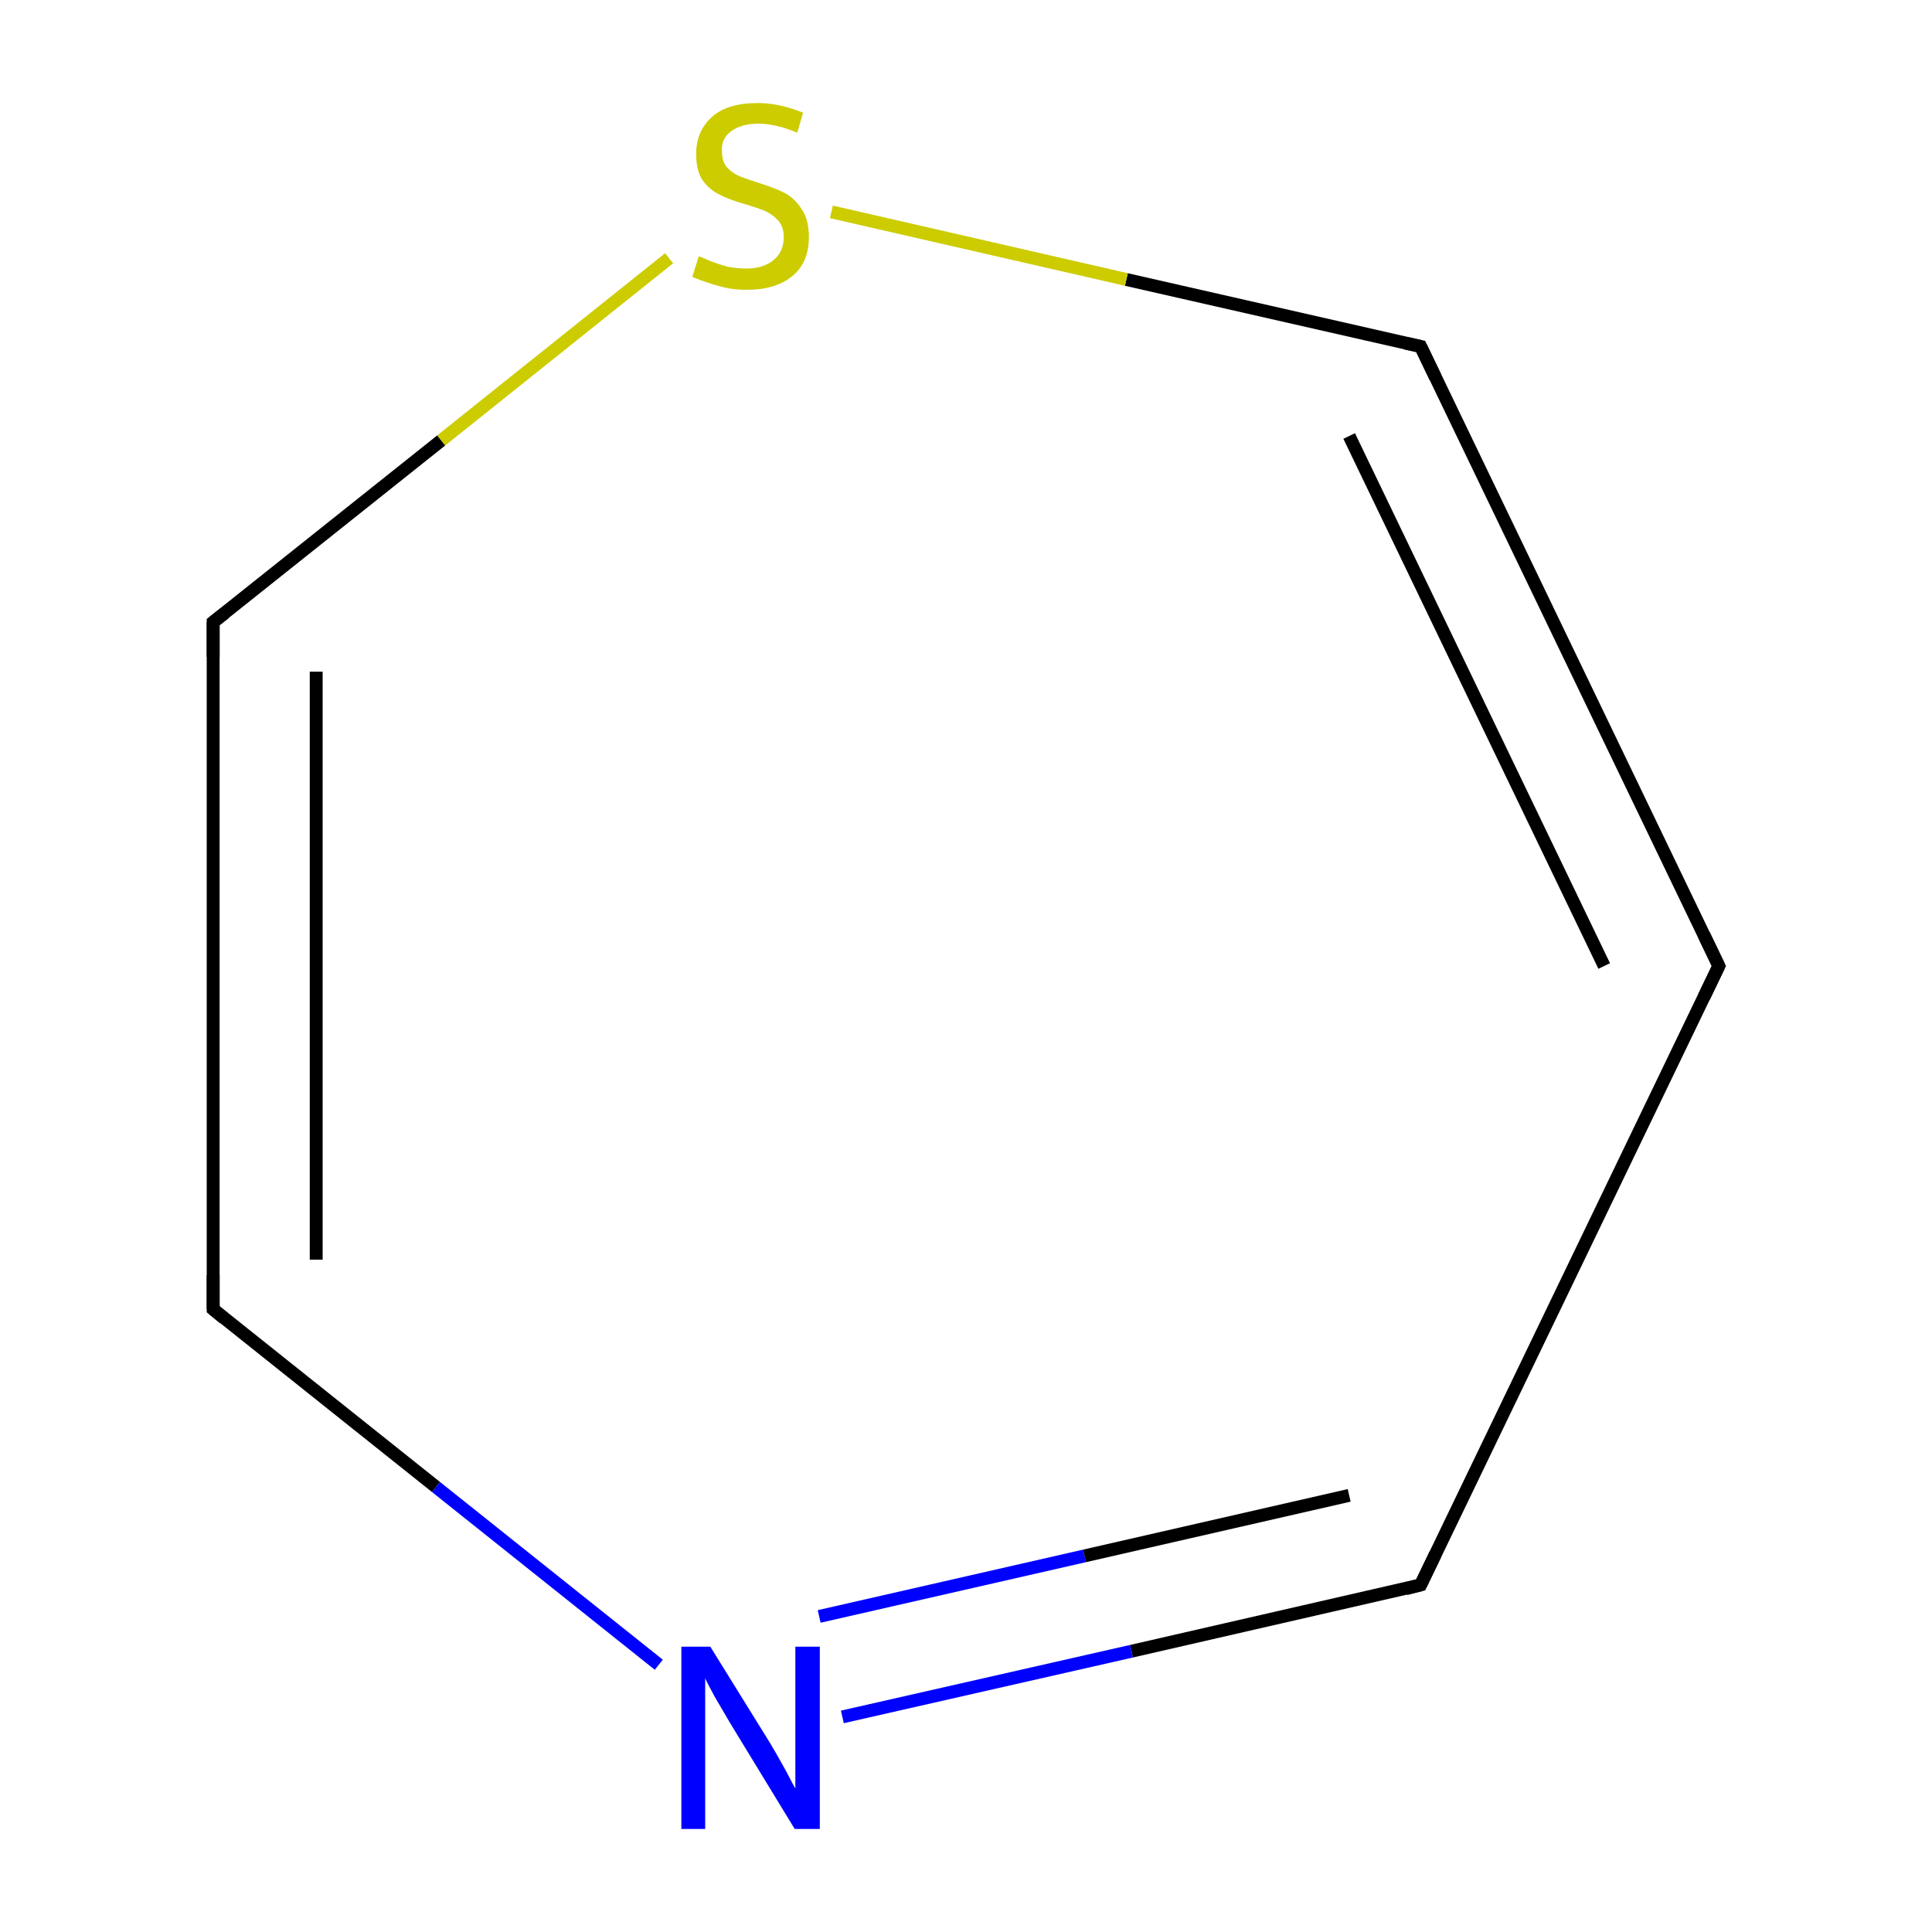 <?xml version='1.0' encoding='iso-8859-1'?>
<svg version='1.1' baseProfile='full'
              xmlns='http://www.w3.org/2000/svg'
                      xmlns:rdkit='http://www.rdkit.org/xml'
                      xmlns:xlink='http://www.w3.org/1999/xlink'
                  xml:space='preserve'
width='300px' height='300px' viewBox='0 0 300 300'>
<!-- END OF HEADER -->
<rect style='opacity:1.0;fill:#FFFFFF;stroke:none' width='300.0' height='300.0' x='0.0' y='0.0'> </rect>
<path class='bond-0 atom-0 atom-1' d='M 266.9,150.0 L 220.6,53.8' style='fill:none;fill-rule:evenodd;stroke:#000000;stroke-width:2.0px;stroke-linecap:butt;stroke-linejoin:miter;stroke-opacity:1' />
<path class='bond-0 atom-0 atom-1' d='M 249.1,150.0 L 209.5,67.7' style='fill:none;fill-rule:evenodd;stroke:#000000;stroke-width:2.0px;stroke-linecap:butt;stroke-linejoin:miter;stroke-opacity:1' />
<path class='bond-1 atom-1 atom-2' d='M 220.6,53.8 L 174.9,43.4' style='fill:none;fill-rule:evenodd;stroke:#000000;stroke-width:2.0px;stroke-linecap:butt;stroke-linejoin:miter;stroke-opacity:1' />
<path class='bond-1 atom-1 atom-2' d='M 174.9,43.4 L 129.1,32.9' style='fill:none;fill-rule:evenodd;stroke:#CCCC00;stroke-width:2.0px;stroke-linecap:butt;stroke-linejoin:miter;stroke-opacity:1' />
<path class='bond-2 atom-2 atom-3' d='M 103.9,40.1 L 68.5,68.4' style='fill:none;fill-rule:evenodd;stroke:#CCCC00;stroke-width:2.0px;stroke-linecap:butt;stroke-linejoin:miter;stroke-opacity:1' />
<path class='bond-2 atom-2 atom-3' d='M 68.5,68.4 L 33.1,96.6' style='fill:none;fill-rule:evenodd;stroke:#000000;stroke-width:2.0px;stroke-linecap:butt;stroke-linejoin:miter;stroke-opacity:1' />
<path class='bond-3 atom-3 atom-4' d='M 33.1,96.6 L 33.1,203.3' style='fill:none;fill-rule:evenodd;stroke:#000000;stroke-width:2.0px;stroke-linecap:butt;stroke-linejoin:miter;stroke-opacity:1' />
<path class='bond-3 atom-3 atom-4' d='M 49.1,104.3 L 49.1,195.6' style='fill:none;fill-rule:evenodd;stroke:#000000;stroke-width:2.0px;stroke-linecap:butt;stroke-linejoin:miter;stroke-opacity:1' />
<path class='bond-4 atom-4 atom-5' d='M 33.1,203.3 L 67.7,230.9' style='fill:none;fill-rule:evenodd;stroke:#000000;stroke-width:2.0px;stroke-linecap:butt;stroke-linejoin:miter;stroke-opacity:1' />
<path class='bond-4 atom-4 atom-5' d='M 67.7,230.9 L 102.3,258.5' style='fill:none;fill-rule:evenodd;stroke:#0000FF;stroke-width:2.0px;stroke-linecap:butt;stroke-linejoin:miter;stroke-opacity:1' />
<path class='bond-5 atom-5 atom-6' d='M 130.8,266.6 L 175.7,256.4' style='fill:none;fill-rule:evenodd;stroke:#0000FF;stroke-width:2.0px;stroke-linecap:butt;stroke-linejoin:miter;stroke-opacity:1' />
<path class='bond-5 atom-5 atom-6' d='M 175.7,256.4 L 220.6,246.1' style='fill:none;fill-rule:evenodd;stroke:#000000;stroke-width:2.0px;stroke-linecap:butt;stroke-linejoin:miter;stroke-opacity:1' />
<path class='bond-5 atom-5 atom-6' d='M 127.2,251.0 L 168.4,241.6' style='fill:none;fill-rule:evenodd;stroke:#0000FF;stroke-width:2.0px;stroke-linecap:butt;stroke-linejoin:miter;stroke-opacity:1' />
<path class='bond-5 atom-5 atom-6' d='M 168.4,241.6 L 209.5,232.2' style='fill:none;fill-rule:evenodd;stroke:#000000;stroke-width:2.0px;stroke-linecap:butt;stroke-linejoin:miter;stroke-opacity:1' />
<path class='bond-6 atom-6 atom-0' d='M 220.6,246.1 L 266.9,150.0' style='fill:none;fill-rule:evenodd;stroke:#000000;stroke-width:2.0px;stroke-linecap:butt;stroke-linejoin:miter;stroke-opacity:1' />
<path d='M 264.6,145.2 L 266.9,150.0 L 264.6,154.8' style='fill:none;stroke:#000000;stroke-width:2.0px;stroke-linecap:butt;stroke-linejoin:miter;stroke-miterlimit:10;stroke-opacity:1;' />
<path d='M 222.9,58.6 L 220.6,53.8 L 218.3,53.3' style='fill:none;stroke:#000000;stroke-width:2.0px;stroke-linecap:butt;stroke-linejoin:miter;stroke-miterlimit:10;stroke-opacity:1;' />
<path d='M 34.9,95.2 L 33.1,96.6 L 33.1,102.0' style='fill:none;stroke:#000000;stroke-width:2.0px;stroke-linecap:butt;stroke-linejoin:miter;stroke-miterlimit:10;stroke-opacity:1;' />
<path d='M 33.1,198.0 L 33.1,203.3 L 34.8,204.7' style='fill:none;stroke:#000000;stroke-width:2.0px;stroke-linecap:butt;stroke-linejoin:miter;stroke-miterlimit:10;stroke-opacity:1;' />
<path d='M 218.3,246.7 L 220.6,246.1 L 222.9,241.3' style='fill:none;stroke:#000000;stroke-width:2.0px;stroke-linecap:butt;stroke-linejoin:miter;stroke-miterlimit:10;stroke-opacity:1;' />
<path class='atom-2' d='M 108.5 39.8
Q 108.9 39.9, 110.2 40.5
Q 111.5 41.0, 112.9 41.4
Q 114.4 41.7, 115.9 41.7
Q 118.5 41.7, 120.1 40.4
Q 121.7 39.1, 121.7 36.8
Q 121.7 35.3, 120.9 34.3
Q 120.1 33.4, 118.9 32.8
Q 117.7 32.3, 115.7 31.7
Q 113.2 31.0, 111.7 30.2
Q 110.2 29.5, 109.1 28.0
Q 108.1 26.5, 108.1 23.9
Q 108.1 20.4, 110.5 18.2
Q 112.9 16.0, 117.7 16.0
Q 121.0 16.0, 124.7 17.5
L 123.8 20.6
Q 120.4 19.2, 117.8 19.2
Q 115.1 19.2, 113.5 20.4
Q 112.0 21.5, 112.1 23.4
Q 112.1 25.0, 112.8 25.9
Q 113.6 26.8, 114.7 27.3
Q 115.9 27.8, 117.8 28.4
Q 120.4 29.2, 121.9 30.0
Q 123.4 30.8, 124.5 32.5
Q 125.6 34.1, 125.6 36.8
Q 125.6 40.8, 123.0 42.9
Q 120.4 45.0, 116.0 45.0
Q 113.5 45.0, 111.6 44.4
Q 109.7 43.9, 107.5 43.0
L 108.5 39.8
' fill='#CCCC00'/>
<path class='atom-5' d='M 110.3 255.7
L 119.6 270.7
Q 120.5 272.2, 122.0 274.9
Q 123.4 277.6, 123.5 277.7
L 123.5 255.7
L 127.3 255.7
L 127.3 284.0
L 123.4 284.0
L 113.4 267.6
Q 112.3 265.7, 111.0 263.5
Q 109.8 261.3, 109.5 260.6
L 109.5 284.0
L 105.8 284.0
L 105.8 255.7
L 110.3 255.7
' fill='#0000FF'/>
</svg>
